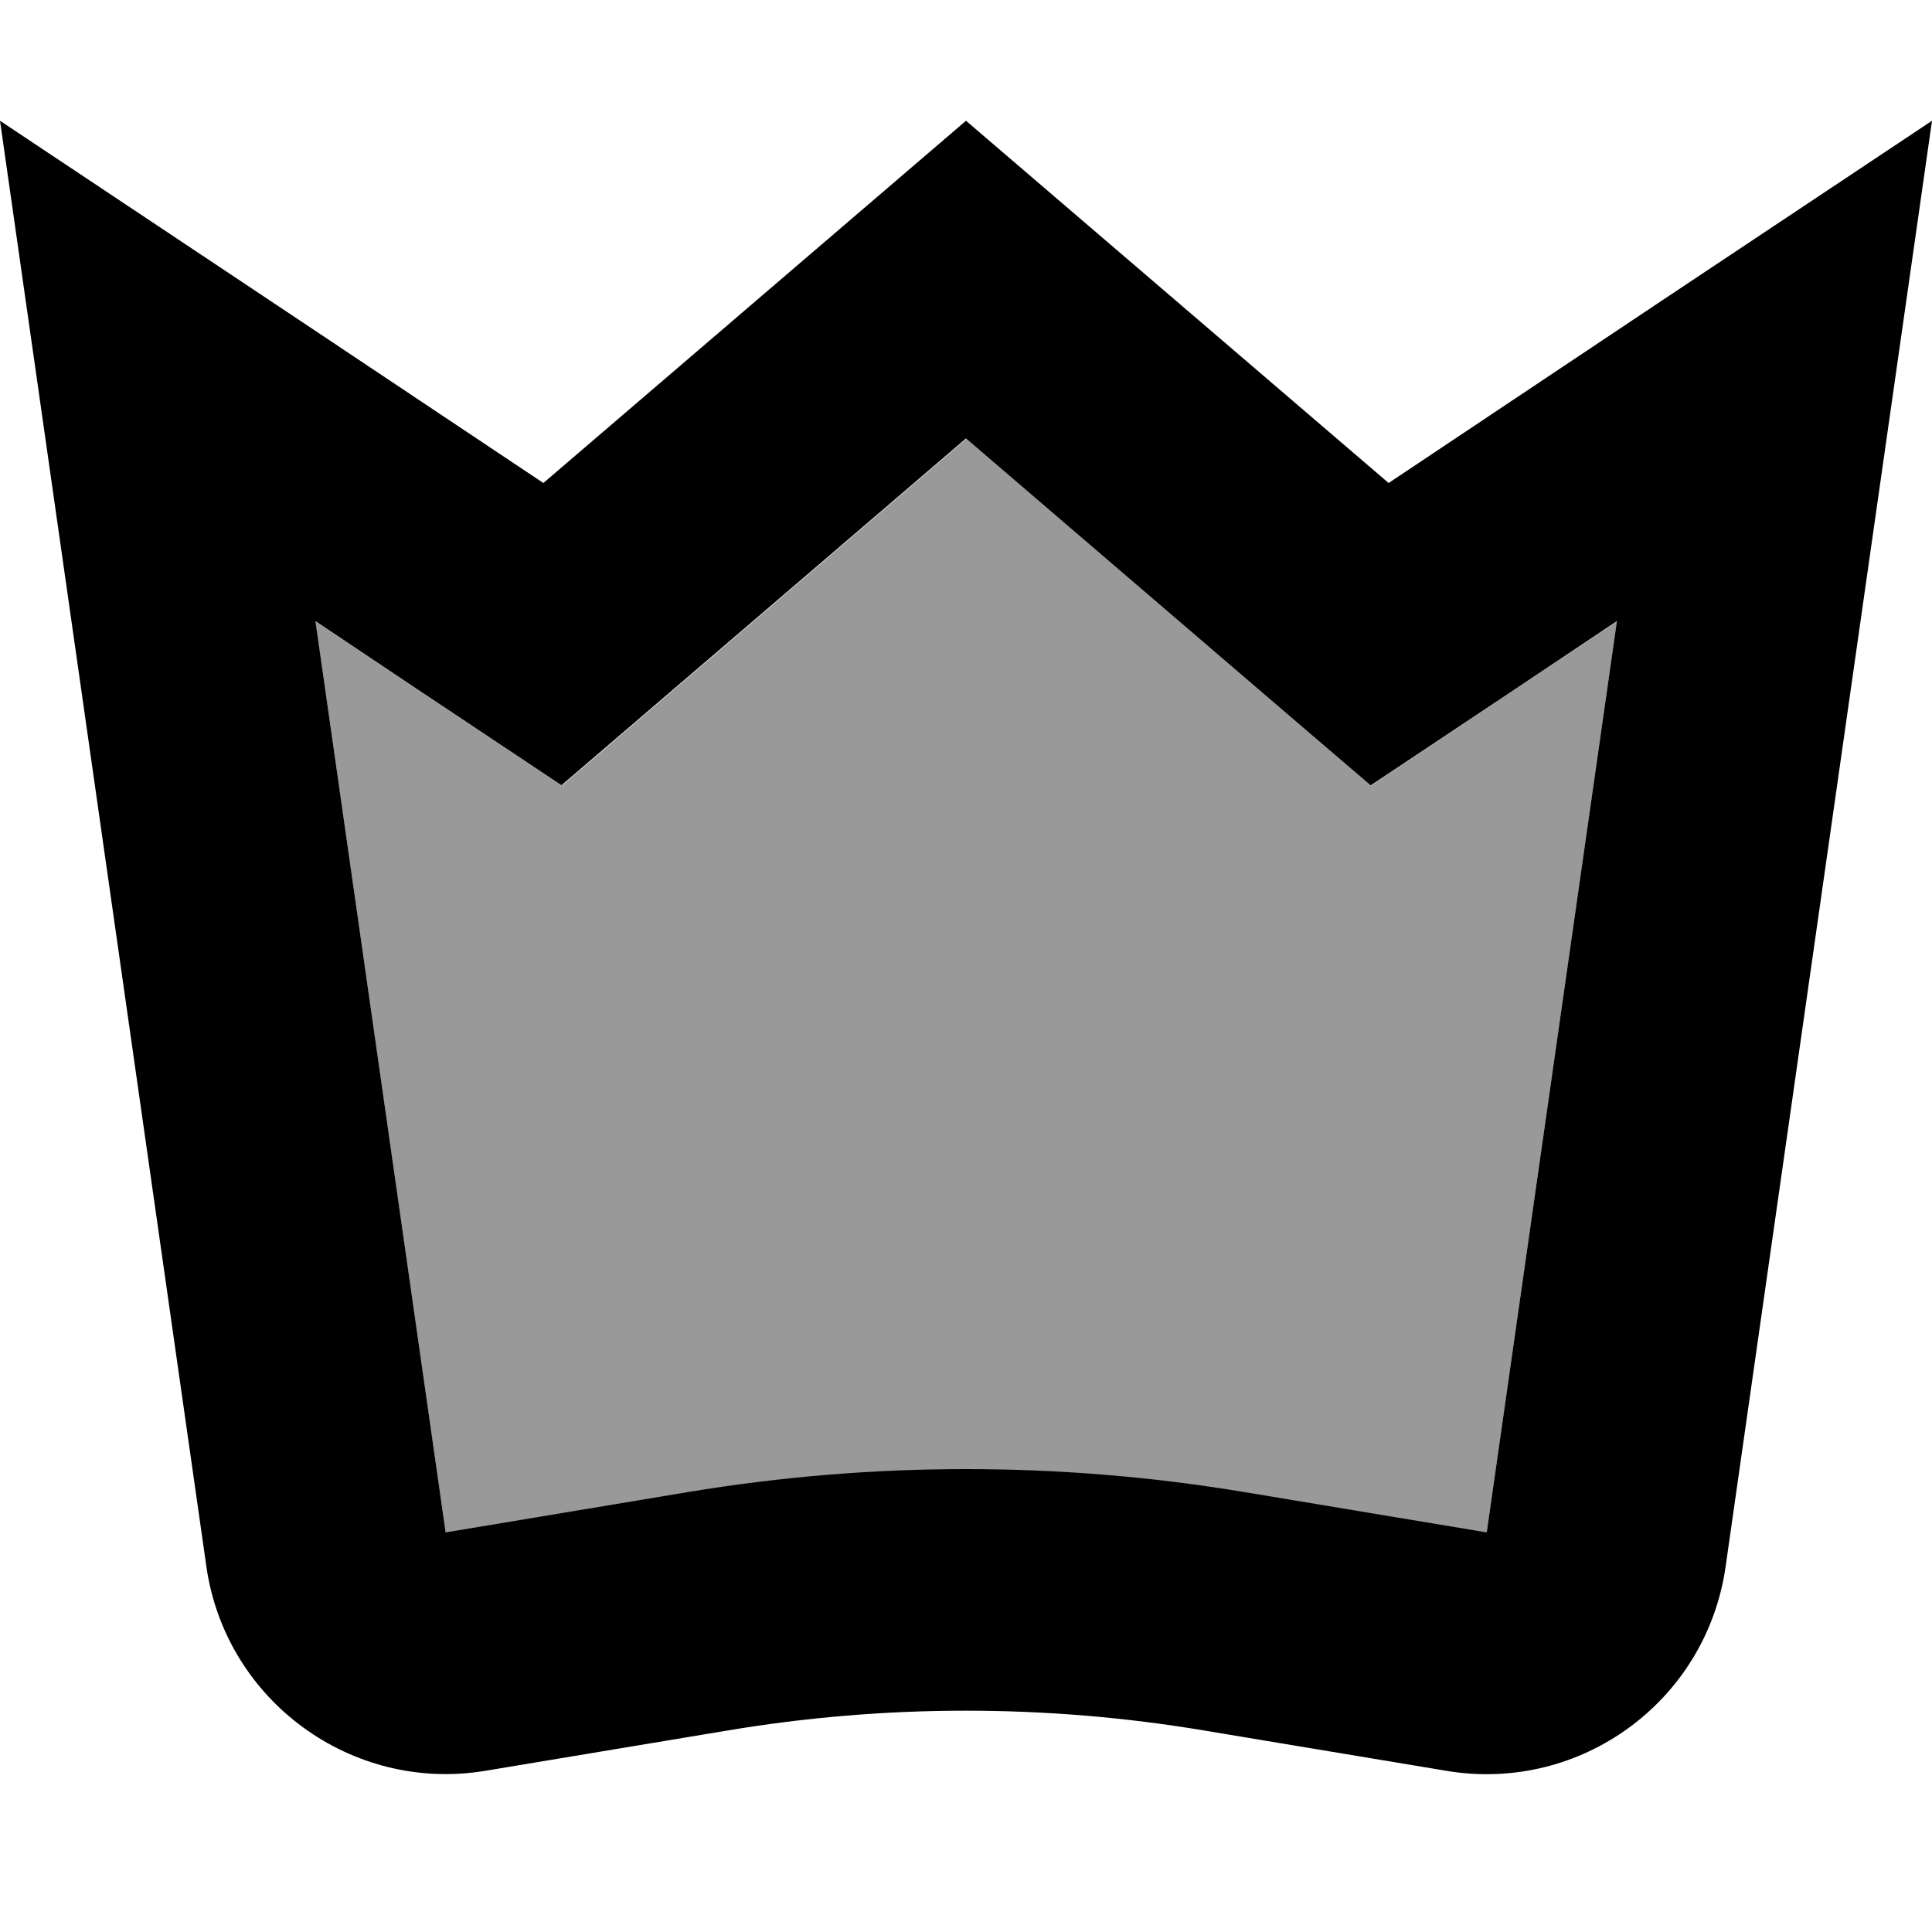 <svg xmlns="http://www.w3.org/2000/svg" viewBox="0 0 512 512"><!--! Font Awesome Pro 7.1.0 by @fontawesome - https://fontawesome.com License - https://fontawesome.com/license (Commercial License) Copyright 2025 Fonticons, Inc. --><path opacity=".4" fill="currentColor" d="M83.6 164.7l34.5 241.5 64.3-10.7c48.8-8.1 98.5-8.1 147.3 0l64.3 10.7 34.5-241.5c-14 9.3-35.8 23.8-65.2 43.5-19-16.2-54.7-46.9-107.2-91.9-52.5 45-88.2 75.6-107.2 91.9-29.5-19.6-51.2-34.1-65.2-43.5z"/><path fill="currentColor" d="M363.2 208.1c-19-16.2-54.7-46.9-107.2-91.9-52.5 45-88.2 75.6-107.2 91.9-29.5-19.6-51.2-34.1-65.2-43.5l34.5 241.5 64.3-10.7c48.8-8.1 98.5-8.1 147.3 0l64.3 10.7 34.5-241.5c-14 9.4-35.8 23.9-65.2 43.5zM440.5 79.6L512 32c-3 21.1-21.3 148.9-54.7 383.2-5.1 35.6-38.4 60-73.9 54.1l-64.3-10.7c-41.8-7-84.5-7-126.3 0l-64.3 10.7C93.2 475.1 59.8 450.7 54.7 415.2 21.3 180.9 3 53.2 0 32 47.5 63.6 95.5 95.6 144 128l112-96 112 96 72.5-48.4z"/></svg>